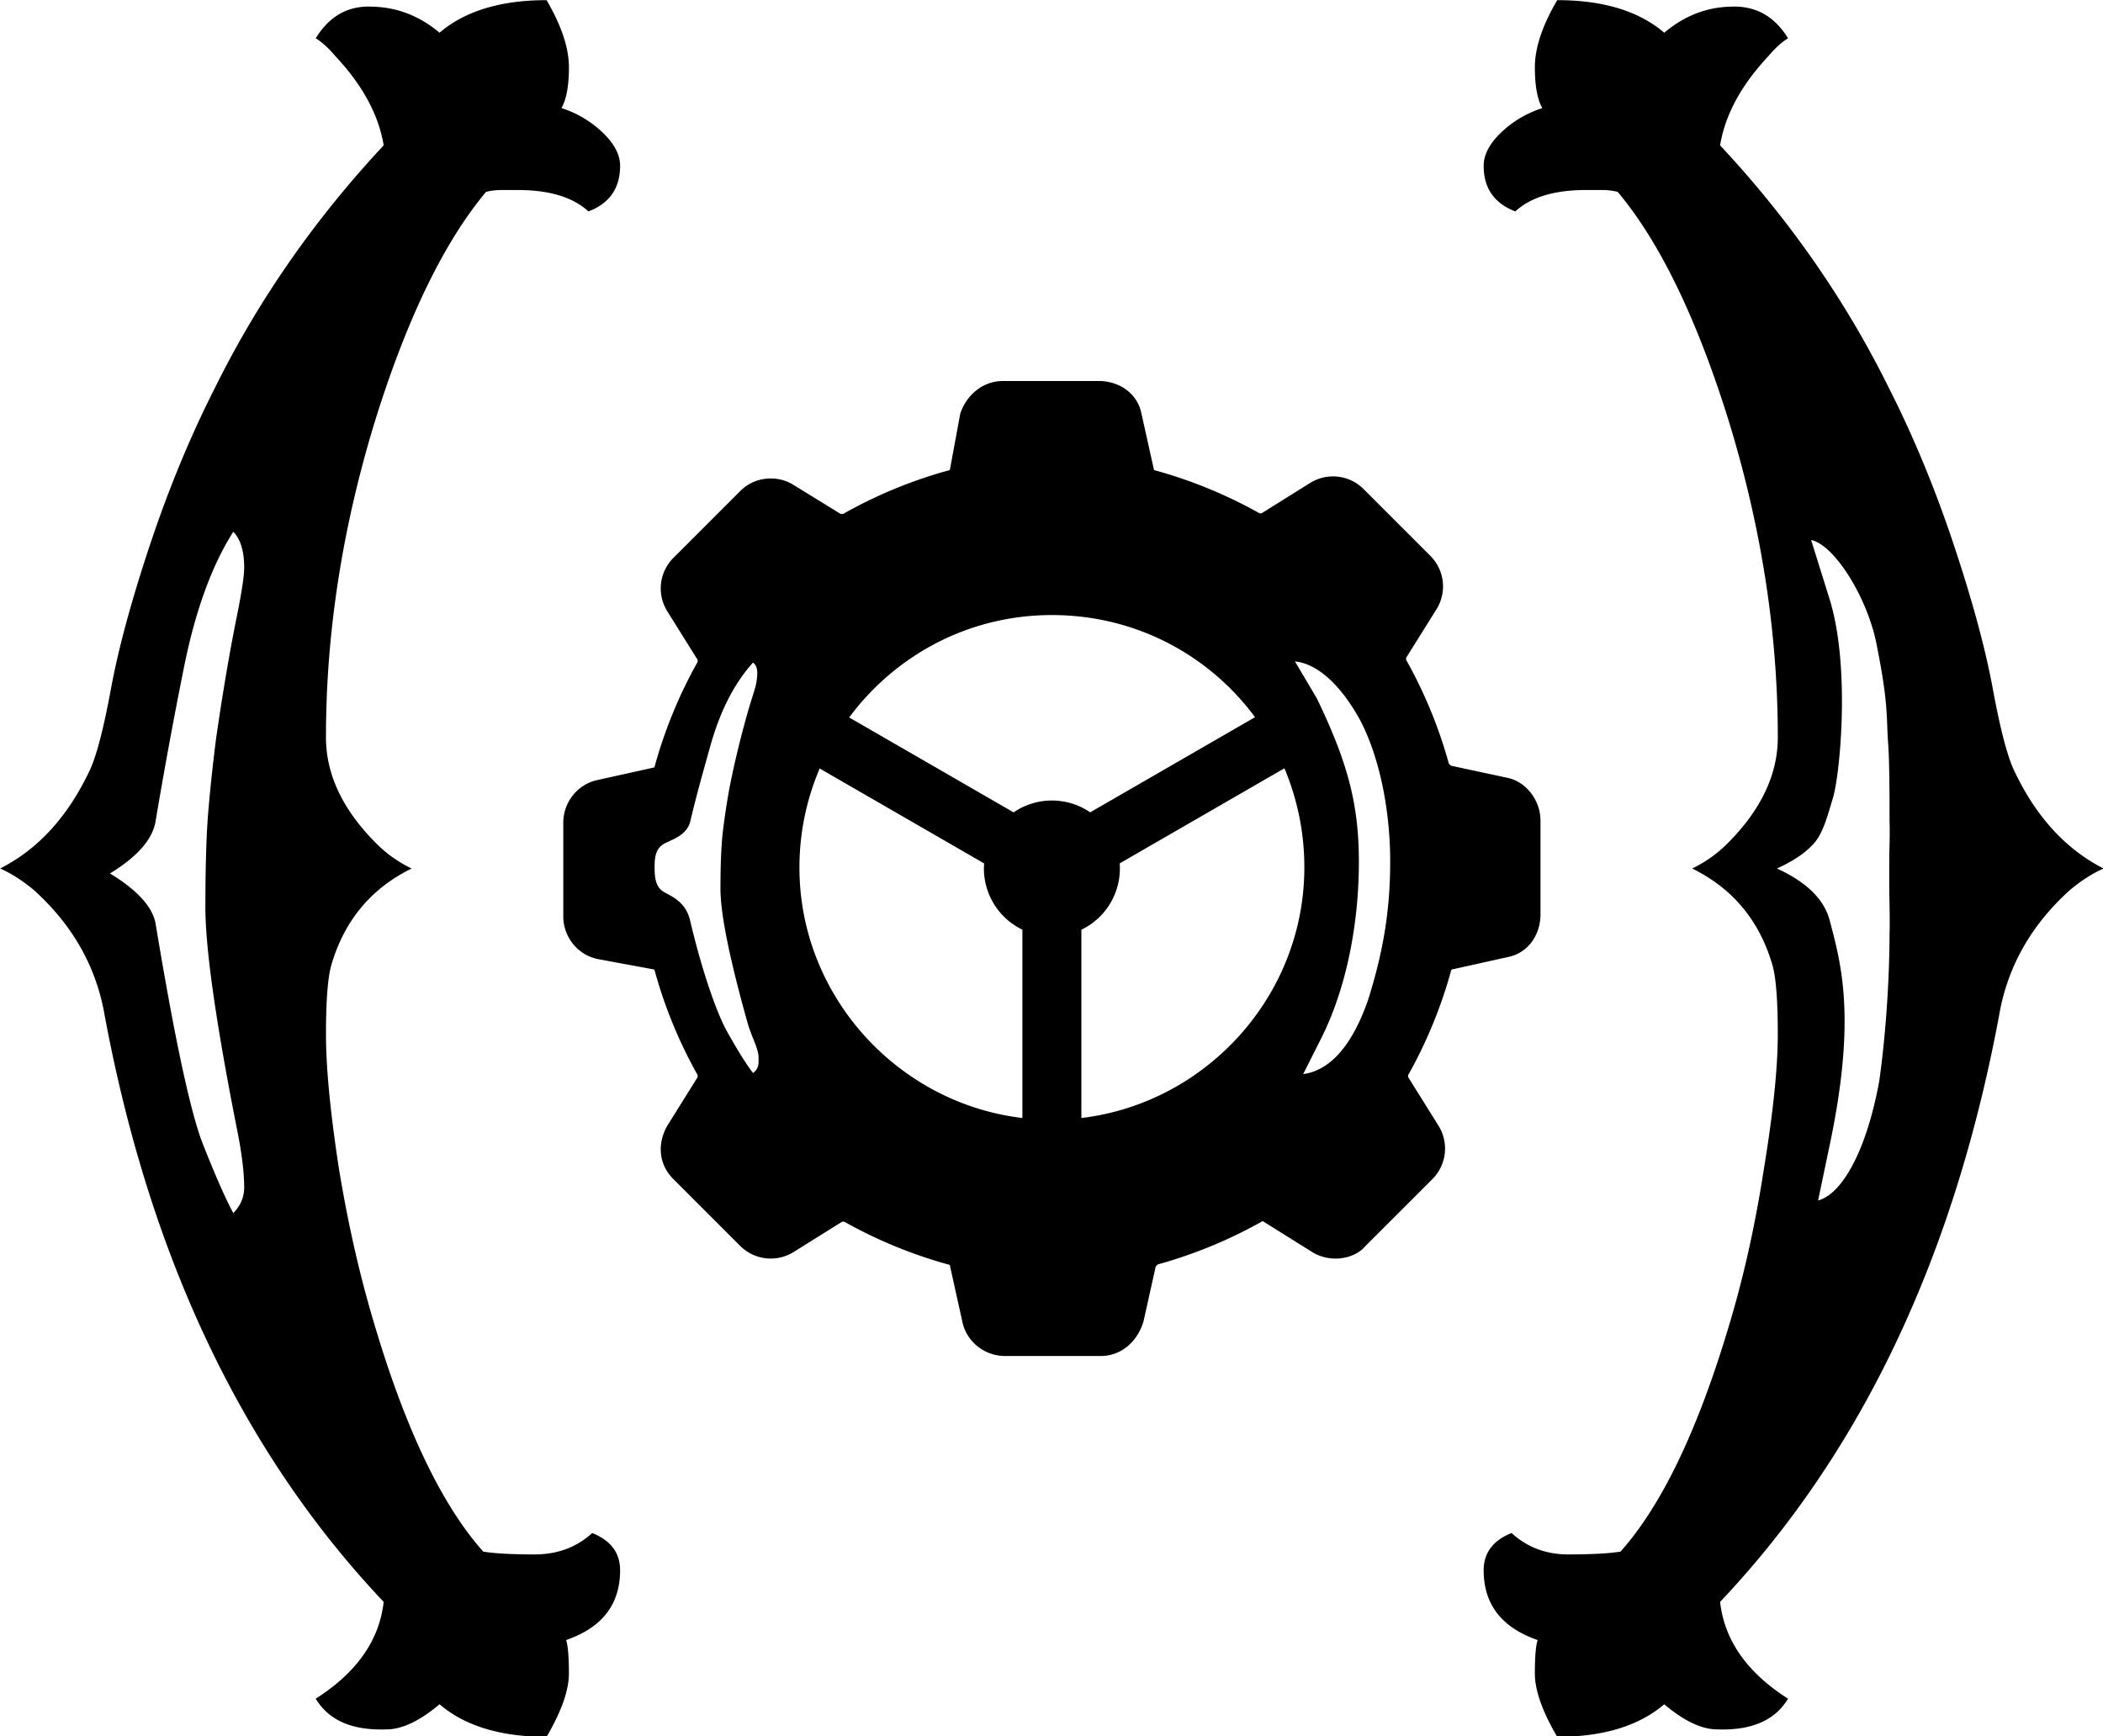 <svg xmlns="http://www.w3.org/2000/svg" width="212.072" height="175.121" version="1.1" id="SVGRoot"><g id="g9219" transform="matrix(1.602 0 0 1.602 -87.867 -76.948)"><path id="path8824" d="M152.871 48.042c-.937 1.602-1.406 3.008-1.406 4.219 0 1.172.156 2.031.469 2.578a6.647 6.647 0 00-2.579 1.523c-.742.703-1.113 1.407-1.113 2.11 0 1.406.664 2.363 1.992 2.87.977-.898 2.461-1.347 4.453-1.347h.997c.351 0 .683.04.996.117 2.617 3.125 4.922 7.852 6.914 14.18 2.11 6.797 3.164 13.516 3.164 20.156 0 2.344-1.055 4.57-3.164 6.68a7.993 7.993 0 01-2.227 1.582c2.54 1.25 4.219 3.262 5.04 6.035.234.781.35 2.246.35 4.395 0 2.109-.292 4.941-.878 8.496-.547 3.554-1.29 6.875-2.227 9.96-1.953 6.524-4.218 11.231-6.797 14.122-.742.117-1.835.176-3.28.176-1.407 0-2.598-.45-3.575-1.348-1.172.469-1.758 1.25-1.758 2.344 0 2.148 1.133 3.613 3.399 4.394-.118.352-.176 1.055-.176 2.11 0 1.054.469 2.382 1.406 3.984 2.89 0 5.137-.684 6.738-2.05 1.25 1.054 2.364 1.581 3.34 1.581 2.149.078 3.633-.566 4.453-1.933-2.578-1.641-4.004-3.672-4.277-6.094 8.945-9.453 14.824-21.895 17.637-37.324.586-2.891 2.05-5.391 4.394-7.5.703-.586 1.407-1.036 2.11-1.348-2.383-1.21-4.258-3.262-5.625-6.152-.43-.899-.88-2.618-1.348-5.157-.469-2.539-1.29-5.566-2.461-9.082-1.172-3.515-2.52-6.777-4.043-9.785-2.734-5.547-6.289-10.664-10.664-15.351.313-1.914 1.328-3.79 3.047-5.625.43-.508.84-.88 1.23-1.114-.859-1.406-2.07-2.07-3.632-1.992-1.524.04-2.91.586-4.16 1.64-1.602-1.366-3.848-2.05-6.739-2.05zm15.984 33.988c1.474.298 3.61 3.705 4.15 6.727.722 3.602.583 4.477.692 5.992.1 1.224.094 3.948.094 4.967.032.977-.018 1.828-.018 2.465v1.718c0 .595.05 1.946.018 2.922-.006 3.037-.257 6.51-.647 9.266-.789 4.334-2.322 7.122-3.851 7.521l.75-3.578c1.697-8.098.648-11.471-.023-14.072-.341-1.255-1.368-2.356-3.32-3.248 1.04-.467 1.822-1 2.343-1.594.553-.637.812-1.603 1.172-2.803.448-1.399 1.136-8.29-.203-12.58z" style="line-height:1.25;-inkscape-font-specification:'Rye, Normal';font-variant-ligatures:normal;font-variant-caps:normal;font-variant-numeric:normal;font-feature-settings:normal;text-align:start" font-style="normal" font-variant="normal" font-weight="400" font-stretch="normal" font-size="120" font-family="Rye" letter-spacing="0" word-spacing="0" writing-mode="lr-tb" text-anchor="start" fill="#000" fill-opacity="1" stroke="none"/><path id="path8975" d="M117.987 72.018c-1.281 0-2.307.897-2.691 2.05l-.64 3.46c0 .127-.13.128-.13.128a29.237 29.237 0 00-6.535 2.692c-.062.054-.207.064-.289.002l-2.916-1.797c-1.029-.635-2.435-.513-3.332.385l-4.228 4.228a2.72 2.72 0 00-.385 3.332l1.922 3.076v.13a29.237 29.237 0 00-2.692 6.534s.001.13-.127.13l-3.46.767c-1.282.256-2.178 1.41-2.178 2.691v5.897c0 1.281.896 2.433 2.177 2.69l3.461.64c.128 0 .127.129.127.129a29.237 29.237 0 002.692 6.535v.129l-1.922 3.076c-.64 1.153-.512 2.435.385 3.332l4.228 4.228a2.72 2.72 0 003.332.385l3.076-1.922h.13a29.236 29.236 0 006.534 2.692s.13-.001.13.127l.767 3.46c.256 1.282 1.41 2.178 2.691 2.178h6.024c1.281 0 2.307-.896 2.691-2.177l.77-3.461.127-.127a29.251 29.251 0 006.537-2.692c.035-.03.091-.035.127 0l3.076 1.922c1.025.641 2.563.513 3.332-.385l4.228-4.228a2.72 2.72 0 00.385-3.332l-1.922-3.076v-.13a29.236 29.236 0 002.692-6.534s-.001-.13.127-.13l3.46-.767c1.282-.256 2.051-1.41 2.051-2.691v-5.895c0-1.281-.897-2.435-2.05-2.691l-3.588-.77-.13-.129a29.236 29.236 0 00-2.69-6.535v-.129l1.923-3.074a2.72 2.72 0 00-.385-3.332l-4.23-4.23a2.72 2.72 0 00-3.332-.383l-3.074 1.922h-.13a29.237 29.237 0 00-6.534-2.692s-.13 0-.13-.129l-.769-3.459c-.256-1.281-1.41-2.05-2.691-2.05zm3.075 14.736c5.278 0 9.904 2.524 12.787 6.43l-10.375 5.99a4.28 4.28 0 00-2.412-.744 4.28 4.28 0 00-2.409.746l-10.35-5.975c2.885-3.894 7.497-6.447 12.759-6.447zm15.3 2.918c1.747.186 3.234 2.065 4.164 3.814 1.24 2.45 1.832 5.752 1.832 8.778 0 3.044-.421 5.625-1.382 8.69-.936 2.708-2.283 4.451-4.094 4.7l1.125-2.236c1.67-3.316 2.38-7.435 2.38-11.117 0-3.549-.66-6.196-2.654-10.315zm-34.113.074c.39.285.256.924.209 1.264-.042.307-.296 1-.547 1.879a61.29 61.29 0 00-1.127 4.656c-.167.905-.307 1.81-.418 2.715-.111.88-.166 2.12-.166 3.724 0 1.578.57 4.399 1.711 8.46.25.879.688 1.602.688 2.171 0 .362.04.686-.35.97-.417-.542-.96-1.409-1.627-2.599-.668-1.19-1.59-3.854-2.32-6.95-.272-1.263-1.236-1.588-1.7-1.872-.534-.327-.548-1.036-.548-1.574 0-.583.067-1.14.6-1.44.451-.254 1.47-.51 1.663-1.478.3-1.27.639-2.522 1.26-4.727.612-2.172 1.503-3.906 2.672-5.199zm33.451 6.656a16.021 16.021 0 011.254 6.244c0 8.086-6.182 14.838-14.035 15.772v-11.854a4.28 4.28 0 002.412-4.175zm-29.254.012l10.352 5.977a4.391 4.391 0 00-.016.32 4.28 4.28 0 002.424 3.85v11.857c-7.853-.934-14.035-7.686-14.035-15.772 0-2.207.456-4.314 1.275-6.232z" fill="#000" stroke-width="1.282"/><path id="path4847" d="M89.254 48.042c-2.89 0-5.137.684-6.738 2.05-1.25-1.054-2.657-1.6-4.22-1.64-1.523-.078-2.714.586-3.573 1.992.39.235.8.606 1.23 1.114 1.719 1.836 2.734 3.71 3.047 5.625-4.375 4.687-7.93 9.804-10.664 15.351-1.523 3.008-2.871 6.27-4.043 9.785-1.172 3.516-1.992 6.543-2.461 9.082-.469 2.54-.918 4.258-1.348 5.157-1.367 2.89-3.242 4.941-5.625 6.152.703.312 1.407.762 2.11 1.348 2.343 2.109 3.808 4.609 4.394 7.5 2.813 15.43 8.692 27.87 17.637 37.324-.273 2.422-1.7 4.453-4.277 6.094.82 1.367 2.304 2.011 4.453 1.933.976 0 2.09-.527 3.34-1.582 1.601 1.367 3.847 2.05 6.738 2.05.937-1.6 1.406-2.929 1.406-3.983 0-1.055-.058-1.758-.176-2.11 2.266-.781 3.399-2.246 3.399-4.394 0-1.094-.586-1.875-1.758-2.344-.977.898-2.188 1.348-3.633 1.348-1.406 0-2.48-.059-3.222-.176-2.579-2.89-4.844-7.598-6.797-14.121-.938-3.086-1.7-6.407-2.285-9.961-.547-3.555-.82-6.387-.82-8.496 0-2.149.116-3.614.35-4.395.821-2.773 2.5-4.785 5.04-6.035a7.993 7.993 0 01-2.227-1.582c-2.11-2.11-3.164-4.336-3.164-6.68 0-6.64 1.055-13.36 3.164-20.156 1.992-6.328 4.297-11.055 6.914-14.18.313-.078.645-.117.996-.117h.996c1.993 0 3.477.45 4.454 1.348 1.328-.508 1.992-1.465 1.992-2.871 0-.703-.371-1.407-1.113-2.11a6.647 6.647 0 00-2.579-1.523c.313-.547.47-1.406.47-2.578 0-1.211-.47-2.617-1.407-4.219zM69.535 81.509c.456.472.684 1.225.684 2.256 0 .515-.147 1.503-.44 2.963-.455 2.232-.895 4.808-1.318 7.728a105.86 105.86 0 00-.488 4.508c-.13 1.46-.196 3.521-.196 6.183 0 2.62.668 7.298 2.002 14.04.293 1.46.44 2.662.44 3.607 0 .601-.228 1.139-.684 1.611-.488-.901-1.123-2.341-1.904-4.316-.781-1.975-1.774-6.591-2.979-13.848-.162-1.073-1.123-2.147-2.88-3.22 1.757-1.074 2.718-2.189 2.88-3.348a310.697 310.697 0 011.758-9.533c.716-3.607 1.758-6.484 3.125-8.631z" style="line-height:1.25;-inkscape-font-specification:'Rye, Normal';font-variant-ligatures:normal;font-variant-caps:normal;font-variant-numeric:normal;font-feature-settings:normal;text-align:start" font-style="normal" font-variant="normal" font-weight="400" font-stretch="normal" font-size="120" font-family="Rye" letter-spacing="0" word-spacing="0" writing-mode="lr-tb" text-anchor="start" fill-opacity="1" stroke="none" stroke-width="3.077"/></g></svg>